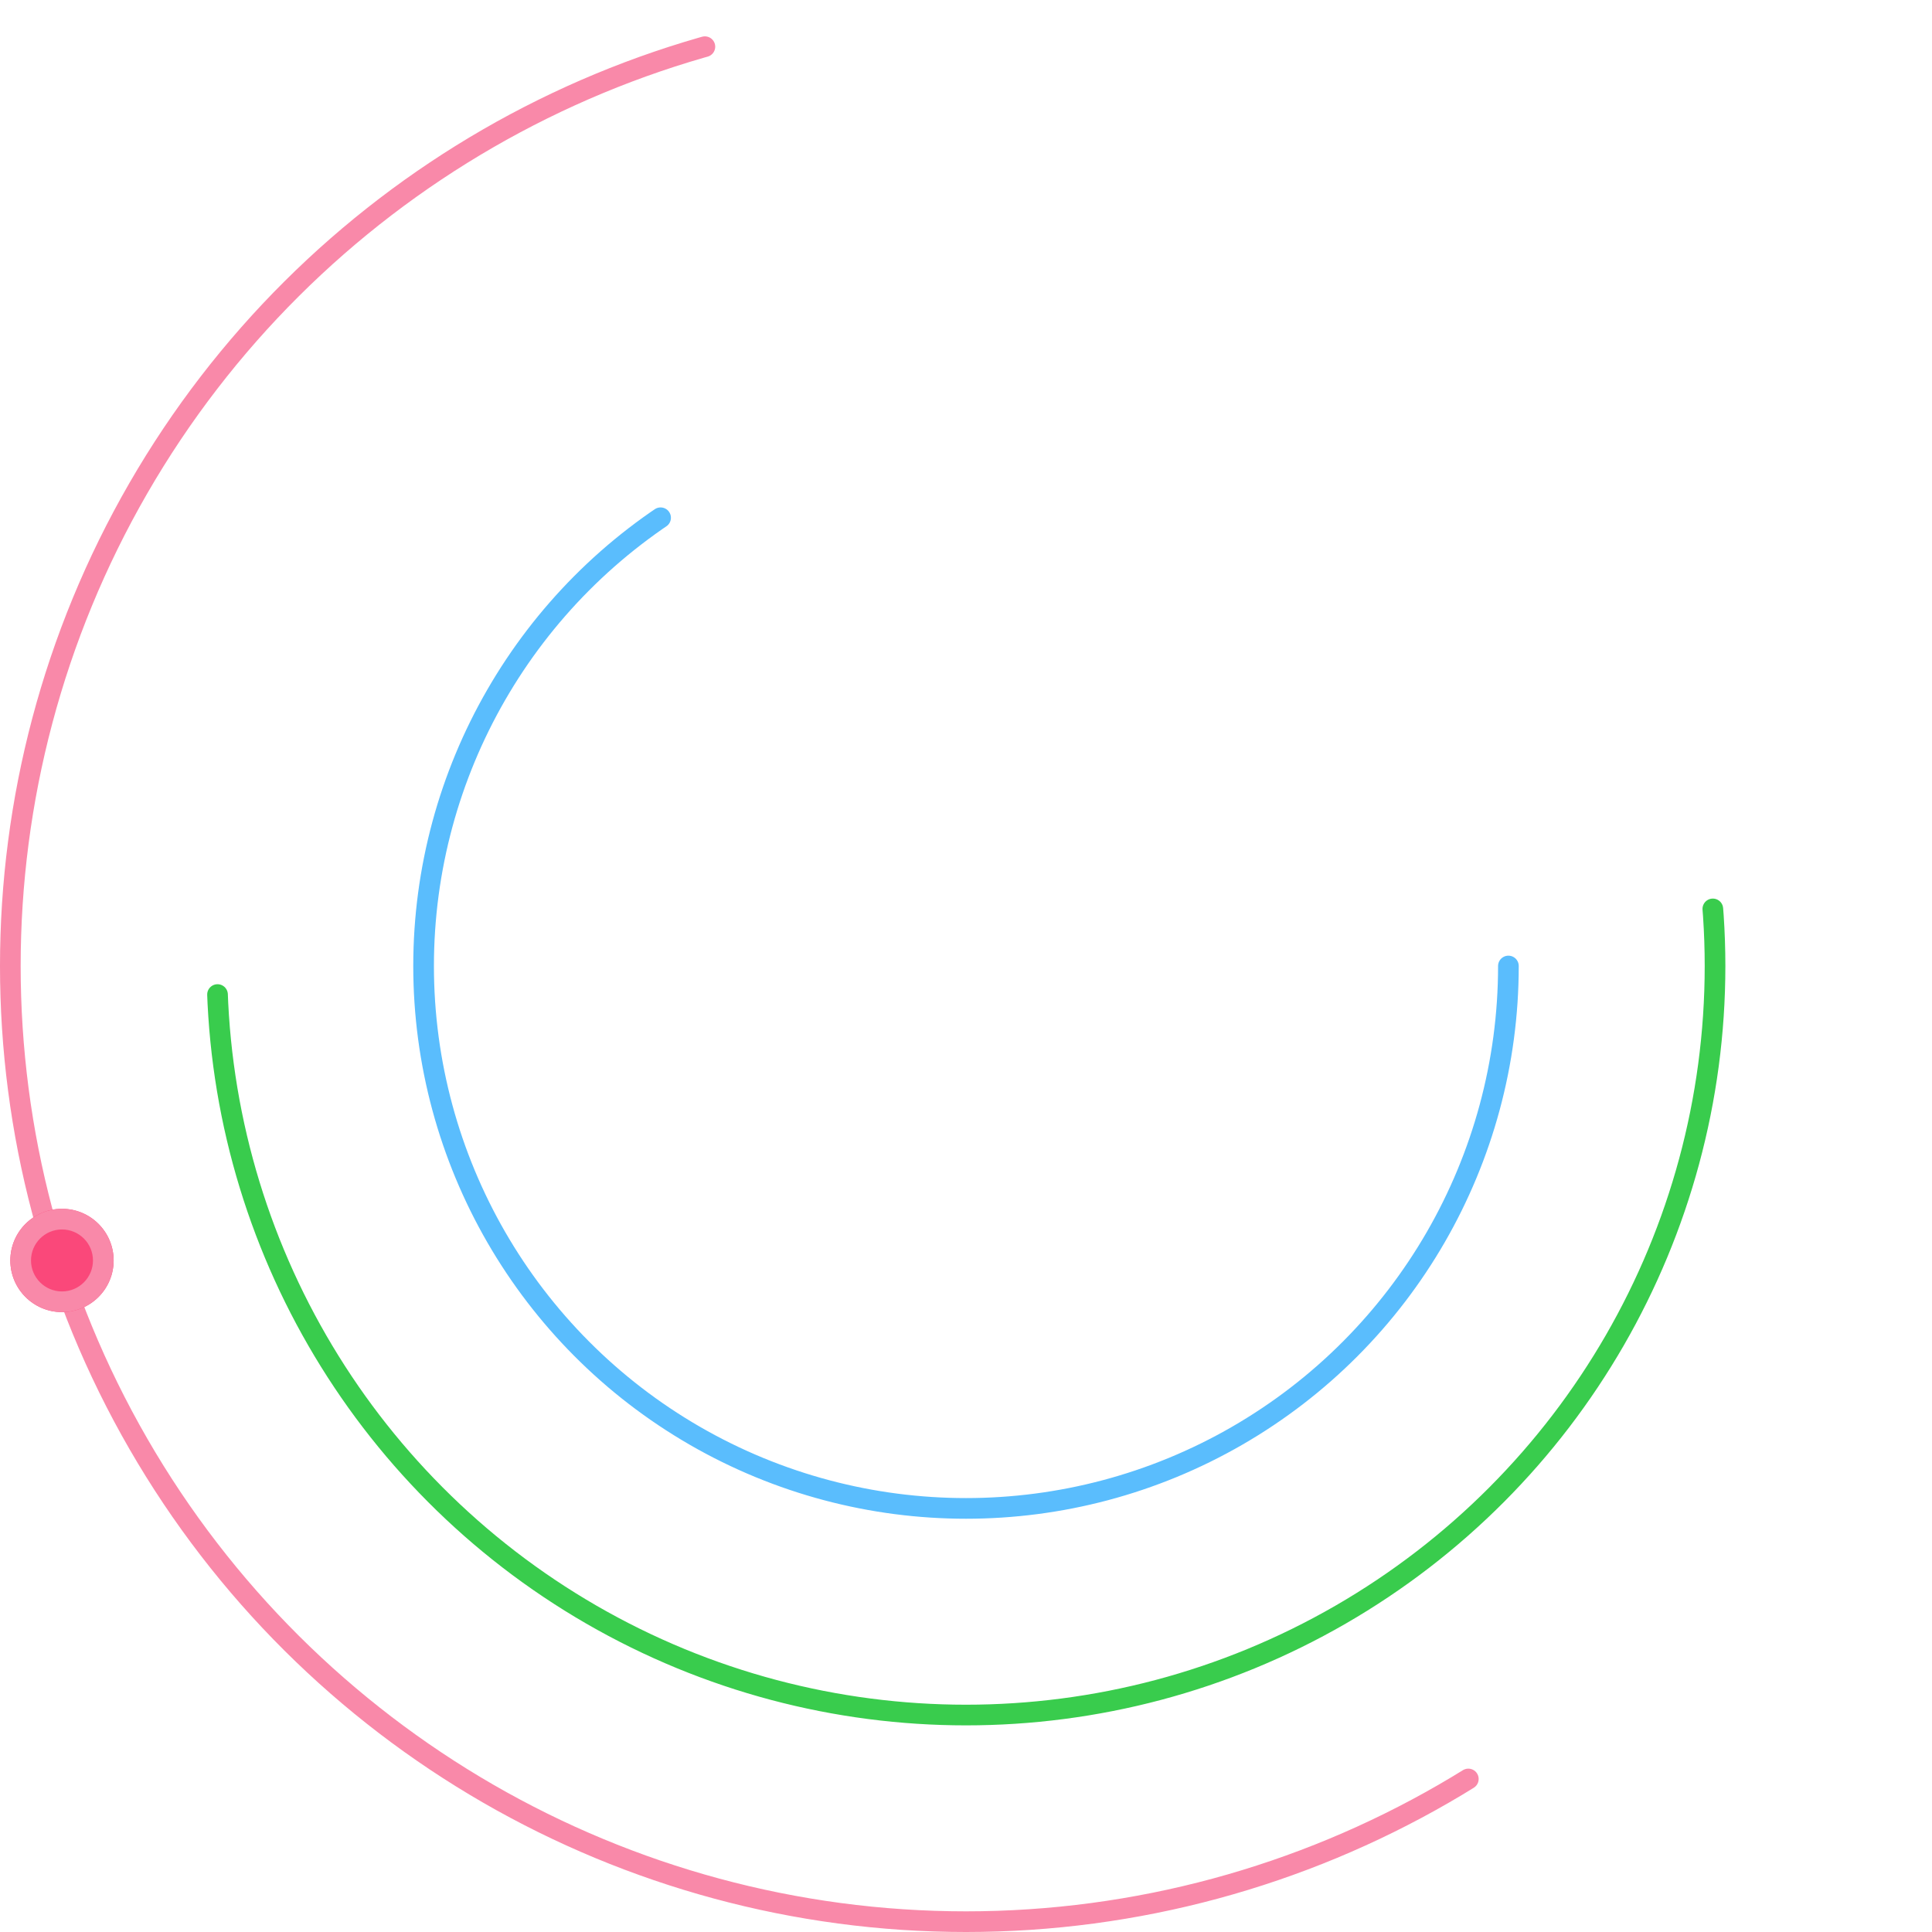 <svg xmlns="http://www.w3.org/2000/svg" width="187" height="187" viewBox="0 0 187 187">
  <g id="Graph" transform="translate(-86 -116)">
    <g id="Group_21165" data-name="Group 21165" transform="translate(-295 -465)">
      <g id="Ellipse_245" data-name="Ellipse 245" transform="translate(568 581) rotate(90)" fill="rgba(255,255,255,0)" stroke="#f989a9" stroke-linecap="round" stroke-width="2" stroke-dasharray="265">
        <circle cx="93.5" cy="93.5" r="93.5" stroke="none"/>
        <circle cx="93.5" cy="93.5" r="92.5" fill="none"/>
      </g>
      <g id="Ellipse_246" data-name="Ellipse 246" transform="translate(392 698) rotate(90)" fill="#fa487a" stroke="#f989a9" stroke-linecap="round" stroke-width="2" stroke-dasharray="265">
        <circle cx="5" cy="5" r="5" stroke="none"/>
        <circle cx="5" cy="5" r="4" fill="none"/>
      </g>
    </g>
    <g id="Ellipse_247" data-name="Ellipse 247" transform="translate(106 136)" fill="rgba(255,255,255,0)" stroke="#39cc4d" stroke-linecap="round" stroke-width="2" stroke-dasharray="225">
      <circle cx="73.5" cy="73.5" r="73.5" stroke="none"/>
      <circle cx="73.5" cy="73.5" r="72.5" fill="none"/>
    </g>
    <g id="Ellipse_249" data-name="Ellipse 249" transform="translate(126 156)" fill="rgba(255,255,255,0)" stroke="#5abdfd" stroke-linecap="round" stroke-width="2" stroke-dasharray="216">
      <circle cx="53.5" cy="53.5" r="53.5" stroke="none"/>
      <circle cx="53.5" cy="53.5" r="52.5" fill="none"/>
    </g>
  </g>
</svg>
